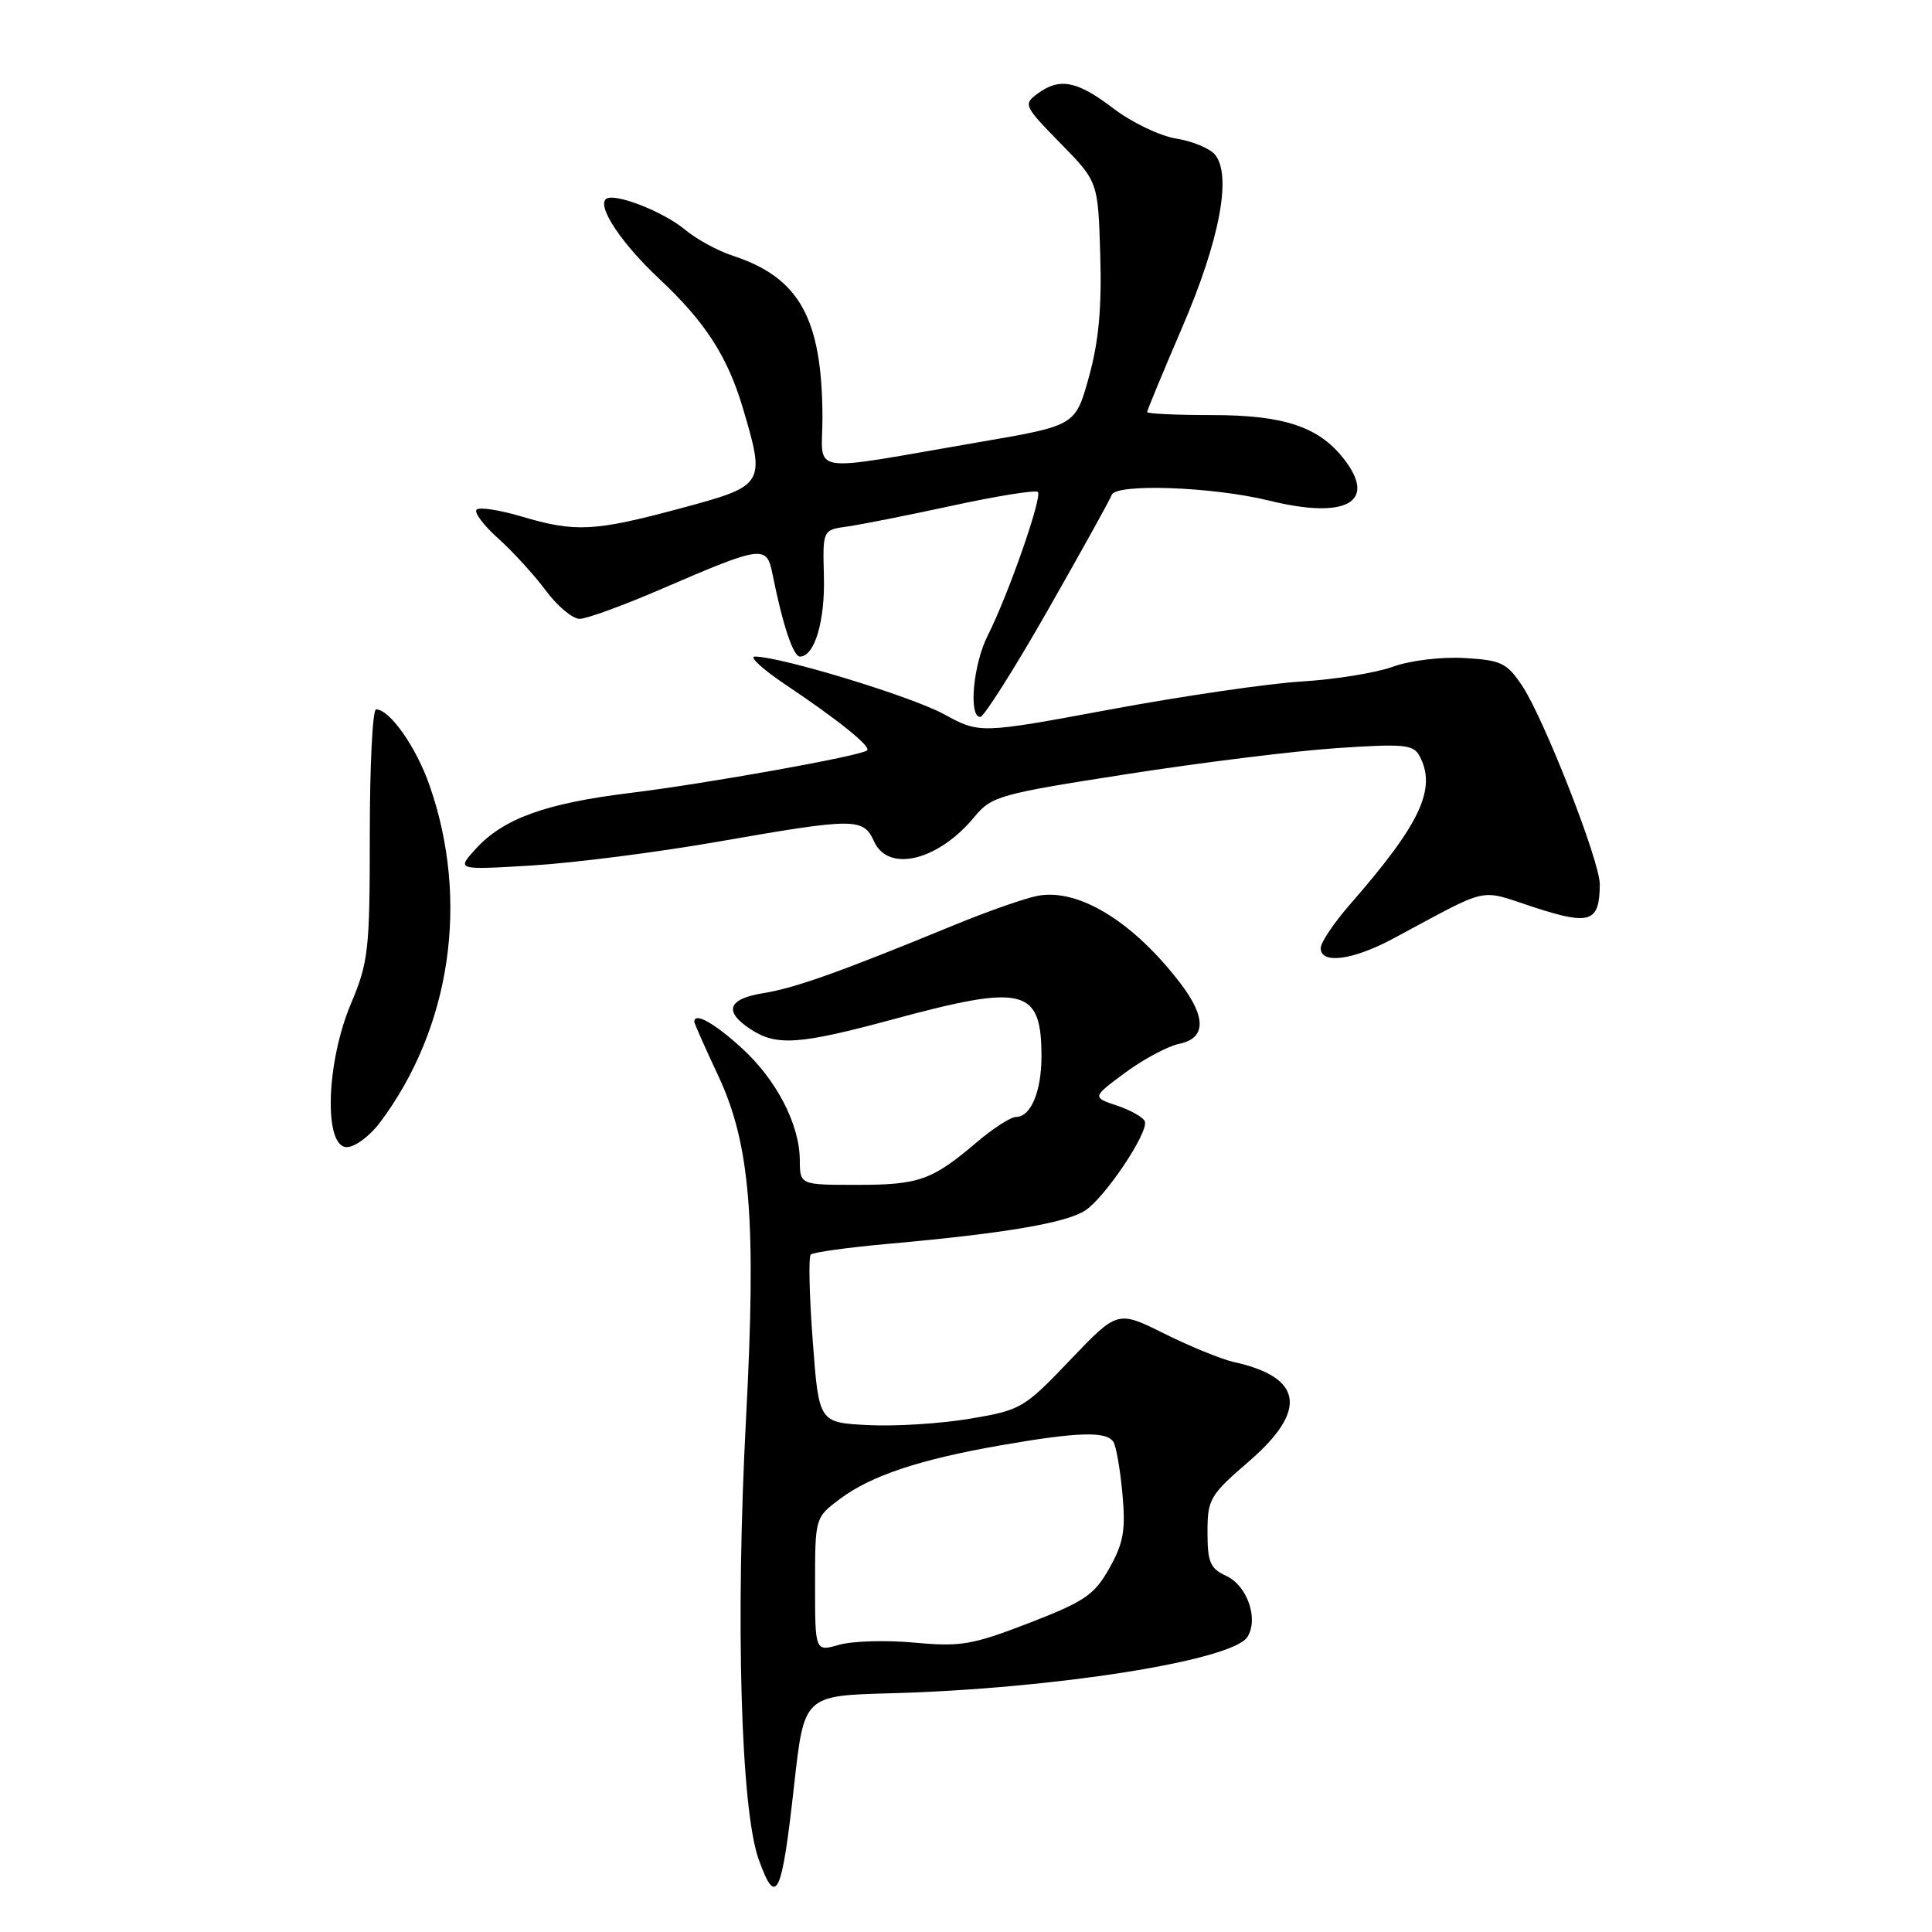 <?xml version="1.0" encoding="UTF-8" standalone="no"?>
<!DOCTYPE svg PUBLIC "-//W3C//DTD SVG 1.1//EN" "http://www.w3.org/Graphics/SVG/1.1/DTD/svg11.dtd" >
<svg xmlns="http://www.w3.org/2000/svg" xmlns:xlink="http://www.w3.org/1999/xlink" version="1.1" viewBox="0 0 256 256">
 <g >
 <path fill="currentColor"
d=" M 105.23 236.50 C 106.55 224.68 106.55 224.68 117.95 224.37 C 139.55 223.79 163.33 220.04 165.29 216.90 C 166.80 214.50 165.26 210.08 162.47 208.81 C 160.36 207.84 160.00 207.00 160.00 203.03 C 160.00 198.64 160.30 198.12 165.50 193.63 C 173.32 186.88 172.65 182.49 163.50 180.48 C 161.85 180.11 157.71 178.42 154.29 176.72 C 148.08 173.63 148.08 173.63 141.79 180.22 C 135.68 186.62 135.29 186.85 128.50 187.99 C 124.65 188.64 118.58 189.02 115.00 188.83 C 108.50 188.50 108.50 188.50 107.69 177.65 C 107.24 171.68 107.12 166.54 107.43 166.24 C 107.74 165.93 112.38 165.29 117.74 164.81 C 133.07 163.44 141.27 162.05 143.79 160.40 C 146.43 158.67 152.19 150.08 151.70 148.60 C 151.52 148.07 149.88 147.13 148.04 146.51 C 144.70 145.39 144.70 145.39 149.10 142.13 C 151.52 140.34 154.74 138.63 156.25 138.31 C 159.80 137.59 159.86 134.82 156.43 130.32 C 150.21 122.16 142.95 117.70 137.54 118.69 C 135.87 119.00 130.90 120.74 126.50 122.55 C 111.41 128.76 105.36 130.92 101.18 131.59 C 96.44 132.35 95.84 134.01 99.46 136.38 C 102.91 138.64 105.91 138.43 118.50 135.02 C 135.70 130.37 138.00 130.95 138.00 140.00 C 138.00 144.62 136.58 148.00 134.64 148.00 C 133.94 148.00 131.59 149.51 129.43 151.35 C 123.50 156.39 121.79 157.00 113.57 157.00 C 106.00 157.00 106.00 157.00 105.98 153.75 C 105.95 148.92 102.84 142.98 98.15 138.75 C 94.54 135.49 92.00 134.10 92.00 135.39 C 92.00 135.60 93.42 138.82 95.17 142.54 C 99.43 151.65 100.24 161.67 98.85 188.00 C 97.44 214.76 98.16 239.78 100.53 246.38 C 102.85 252.85 103.59 251.30 105.23 236.50 Z  M 50.34 148.75 C 59.75 136.21 62.24 119.30 56.92 104.08 C 55.14 98.96 51.64 94.00 49.83 94.00 C 49.37 94.00 49.00 101.44 49.00 110.53 C 49.00 125.91 48.83 127.47 46.50 133.00 C 43.20 140.83 42.88 152.00 45.95 152.00 C 47.02 152.00 49.00 150.54 50.34 148.75 Z  M 184.60 124.37 C 197.75 117.33 195.74 117.77 203.33 120.24 C 210.72 122.64 211.95 122.21 211.98 117.17 C 212.00 114.14 204.56 95.13 201.67 90.83 C 199.66 87.83 198.89 87.47 194.02 87.19 C 190.96 87.02 186.83 87.52 184.55 88.35 C 182.32 89.16 176.90 90.03 172.50 90.30 C 168.10 90.56 156.70 92.23 147.16 94.00 C 129.82 97.22 129.82 97.22 125.07 94.63 C 120.69 92.25 103.48 87.01 100.02 87.00 C 99.21 87.00 101.06 88.69 104.13 90.75 C 111.13 95.44 115.43 98.91 114.90 99.43 C 114.19 100.14 93.82 103.80 83.50 105.07 C 72.24 106.45 66.66 108.48 63.00 112.52 C 60.50 115.28 60.50 115.28 70.50 114.68 C 76.00 114.35 87.03 112.94 95.00 111.55 C 113.34 108.35 114.38 108.34 115.82 111.50 C 117.72 115.68 124.36 114.04 129.16 108.19 C 131.37 105.51 132.49 105.19 149.29 102.58 C 159.08 101.05 171.60 99.50 177.13 99.13 C 186.00 98.53 187.28 98.65 188.09 100.16 C 190.41 104.50 188.23 109.14 178.84 119.89 C 176.73 122.31 175.00 124.89 175.00 125.64 C 175.00 127.80 179.27 127.23 184.60 124.37 Z  M 138.87 80.80 C 143.32 72.99 147.12 66.14 147.30 65.59 C 147.82 64.03 160.70 64.49 168.20 66.34 C 178.43 68.86 182.56 66.52 178.03 60.76 C 174.69 56.52 170.08 55.00 160.60 55.00 C 155.87 55.00 152.00 54.82 152.00 54.60 C 152.00 54.38 154.10 49.31 156.66 43.35 C 161.62 31.83 163.25 23.21 160.99 20.49 C 160.30 19.66 157.99 18.70 155.84 18.36 C 153.70 18.02 149.96 16.22 147.53 14.37 C 142.71 10.69 140.40 10.24 137.44 12.44 C 135.58 13.82 135.71 14.08 140.50 18.97 C 145.50 24.07 145.50 24.07 145.79 33.79 C 146.00 40.80 145.58 45.29 144.29 49.94 C 142.50 56.39 142.50 56.39 130.00 58.54 C 106.36 62.60 109.00 63.01 108.98 55.26 C 108.93 42.16 105.92 36.76 97.05 33.87 C 95.10 33.23 92.27 31.69 90.78 30.44 C 87.81 27.97 81.23 25.44 80.26 26.40 C 79.17 27.49 82.43 32.34 87.36 36.95 C 93.43 42.64 96.39 47.21 98.42 54.03 C 101.45 64.24 101.38 64.34 90.17 67.36 C 78.74 70.43 76.24 70.56 69.08 68.43 C 66.18 67.57 63.51 67.16 63.15 67.53 C 62.79 67.90 64.08 69.62 66.02 71.35 C 67.95 73.08 70.79 76.19 72.32 78.25 C 73.85 80.31 75.87 82.00 76.80 82.00 C 77.74 82.00 82.63 80.21 87.68 78.03 C 101.11 72.24 101.59 72.18 102.37 76.12 C 103.72 82.84 105.11 87.00 106.00 87.00 C 107.93 87.00 109.34 82.28 109.17 76.36 C 109.01 70.22 109.01 70.22 112.25 69.77 C 114.04 69.52 120.34 68.27 126.25 66.99 C 132.16 65.71 137.23 64.90 137.52 65.19 C 138.15 65.81 133.60 78.83 130.88 84.21 C 128.95 88.02 128.31 95.00 129.89 95.00 C 130.37 95.00 134.42 88.61 138.87 80.80 Z  M 108.00 209.98 C 108.00 201.13 108.01 201.09 111.25 198.65 C 115.38 195.54 121.82 193.39 132.67 191.50 C 142.84 189.73 146.64 189.62 147.54 191.07 C 147.90 191.66 148.44 194.75 148.73 197.95 C 149.17 202.77 148.87 204.46 147.00 207.79 C 145.00 211.34 143.74 212.20 136.37 215.05 C 128.84 217.96 127.31 218.22 121.20 217.66 C 117.46 217.31 112.96 217.44 111.20 217.94 C 108.00 218.86 108.00 218.86 108.00 209.98 Z "/>
</g>
</svg>